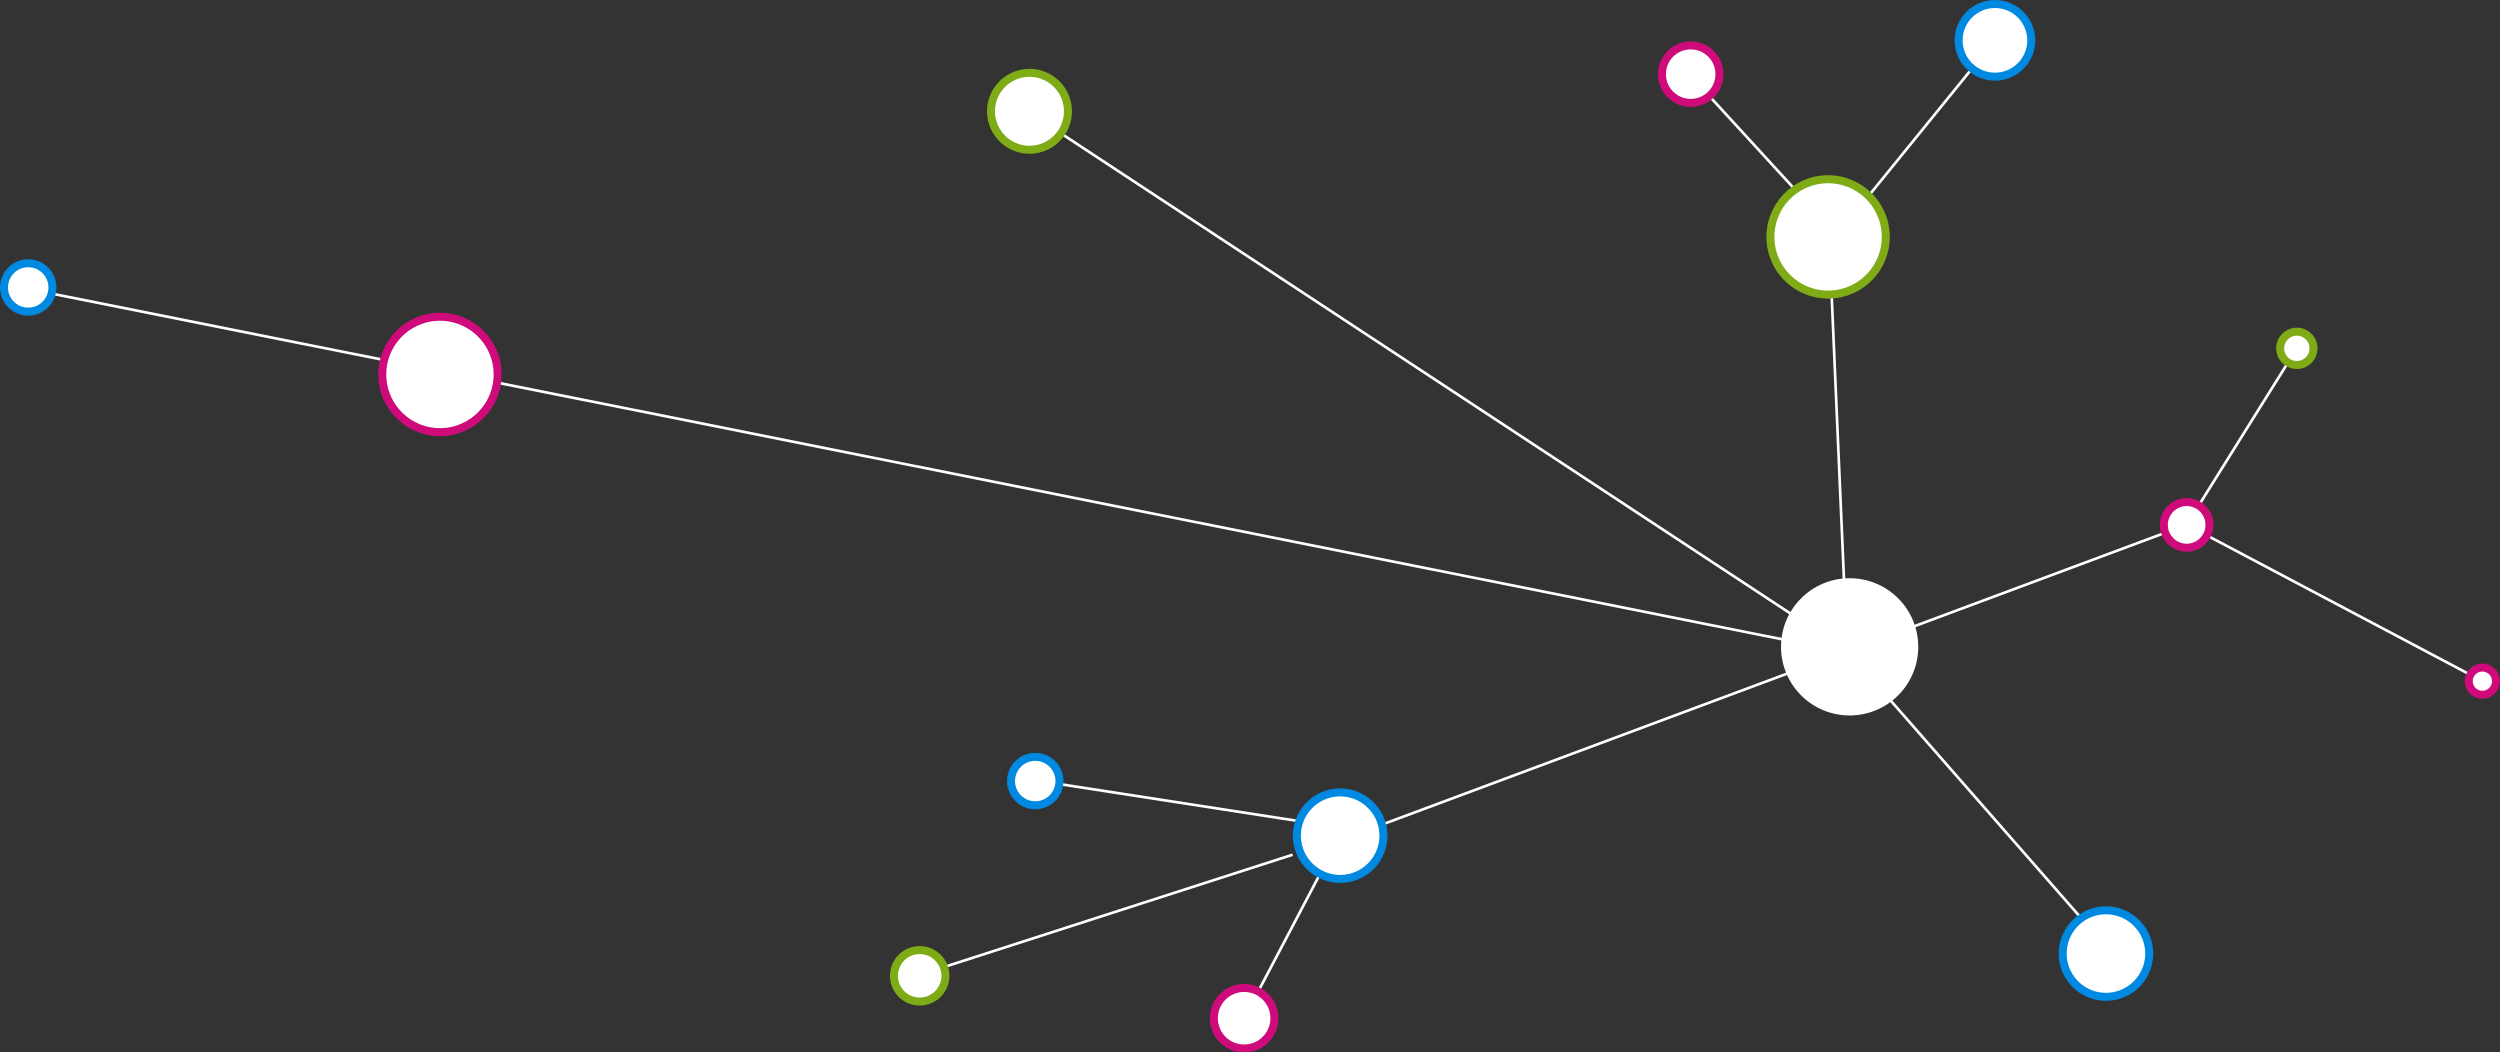 <svg id="lines" xmlns="http://www.w3.org/2000/svg" viewBox="0 0 936.32 394.19"><rect x="0" y="0" width="936.32" height="394.19" fill="#333333" stroke="none"/><defs><style>.cls-1{fill:none;}.cls-1,.cls-2{stroke:#fff;}.cls-1,.cls-2,.cls-3,.cls-4,.cls-5{stroke-miterlimit:10;}.cls-2,.cls-3,.cls-4,.cls-5,.cls-6{fill:#fff;}.cls-3{stroke:#7fab16;}.cls-3,.cls-4,.cls-5{stroke-width:3px;}.cls-4{stroke:#cf0b7b;}.cls-5{stroke:#0089e0;}</style></defs><title>home-intro-head-1</title><line class="cls-1" x1="818.98" y1="196.53" x2="517.75" y2="308.77"/><line class="cls-1" x1="685.93" y1="108.84" x2="691.78" y2="243.74"/><line class="cls-1" x1="10.57" y1="108.22" x2="691.78" y2="244.3"/><line class="cls-1" x1="396.78" y1="49.58" x2="691.78" y2="243.74"/><path class="cls-1" d="M695.21,254.08" transform="translate(-3.43 -10.35)"/><path class="cls-1" d="M815.6,210.84" transform="translate(-3.43 -10.35)"/><line class="cls-1" x1="501.95" y1="312.94" x2="465.96" y2="381.35"/><line class="cls-1" x1="485.99" y1="307.46" x2="396.8" y2="293.66"/><line class="cls-1" x1="484.1" y1="320.12" x2="353.9" y2="362.07"/><line class="cls-1" x1="672.33" y1="71.04" x2="639.07" y2="34.76"/><line class="cls-1" x1="686.69" y1="89.56" x2="747.16" y2="15.11"/><line class="cls-1" x1="818.98" y1="196.53" x2="860.23" y2="130.46"/><line class="cls-1" x1="818.98" y1="196.53" x2="929.72" y2="255.11"/><line class="cls-2" x1="691.78" y1="243.74" x2="781.18" y2="345.82"/><circle class="cls-3" cx="688.1" cy="99.03" r="21.61" transform="translate(-8.23 145.09) rotate(-12.84)"/><circle class="cls-3" cx="389" cy="52" r="14.41" transform="translate(-5.26 77.43) rotate(-12.84)"/><circle class="cls-4" cx="168.21" cy="150.58" r="21.61" transform="translate(-32.69 30.81) rotate(-12.84)"/><circle class="cls-5" cx="505.37" cy="323.29" r="16.21" transform="translate(-62.65 110.08) rotate(-12.84)"/><circle class="cls-5" cx="792.17" cy="367.51" r="16.21" transform="translate(-42.25 625.57) rotate(-42.79)"/><circle class="cls-4" cx="822.4" cy="206.87" r="8.55" transform="translate(-28.84 177.65) rotate(-12.84)"/><circle class="cls-3" cx="344.45" cy="365.47" r="9.64"/><circle class="cls-5" cx="387.73" cy="292.53" r="9.07"/><circle class="cls-4" cx="465.96" cy="381.35" r="11.34"/><circle class="cls-5" cx="10.57" cy="107.65" r="9.07"/><circle class="cls-5" cx="747.16" cy="15.11" r="13.61"/><circle class="cls-3" cx="860.23" cy="130.46" r="6.24"/><circle class="cls-4" cx="633.21" cy="27.77" r="10.77"/><circle class="cls-4" cx="929.72" cy="255.11" r="5.1"/><circle class="cls-6" cx="692.74" cy="242.26" r="25.7"/></svg>